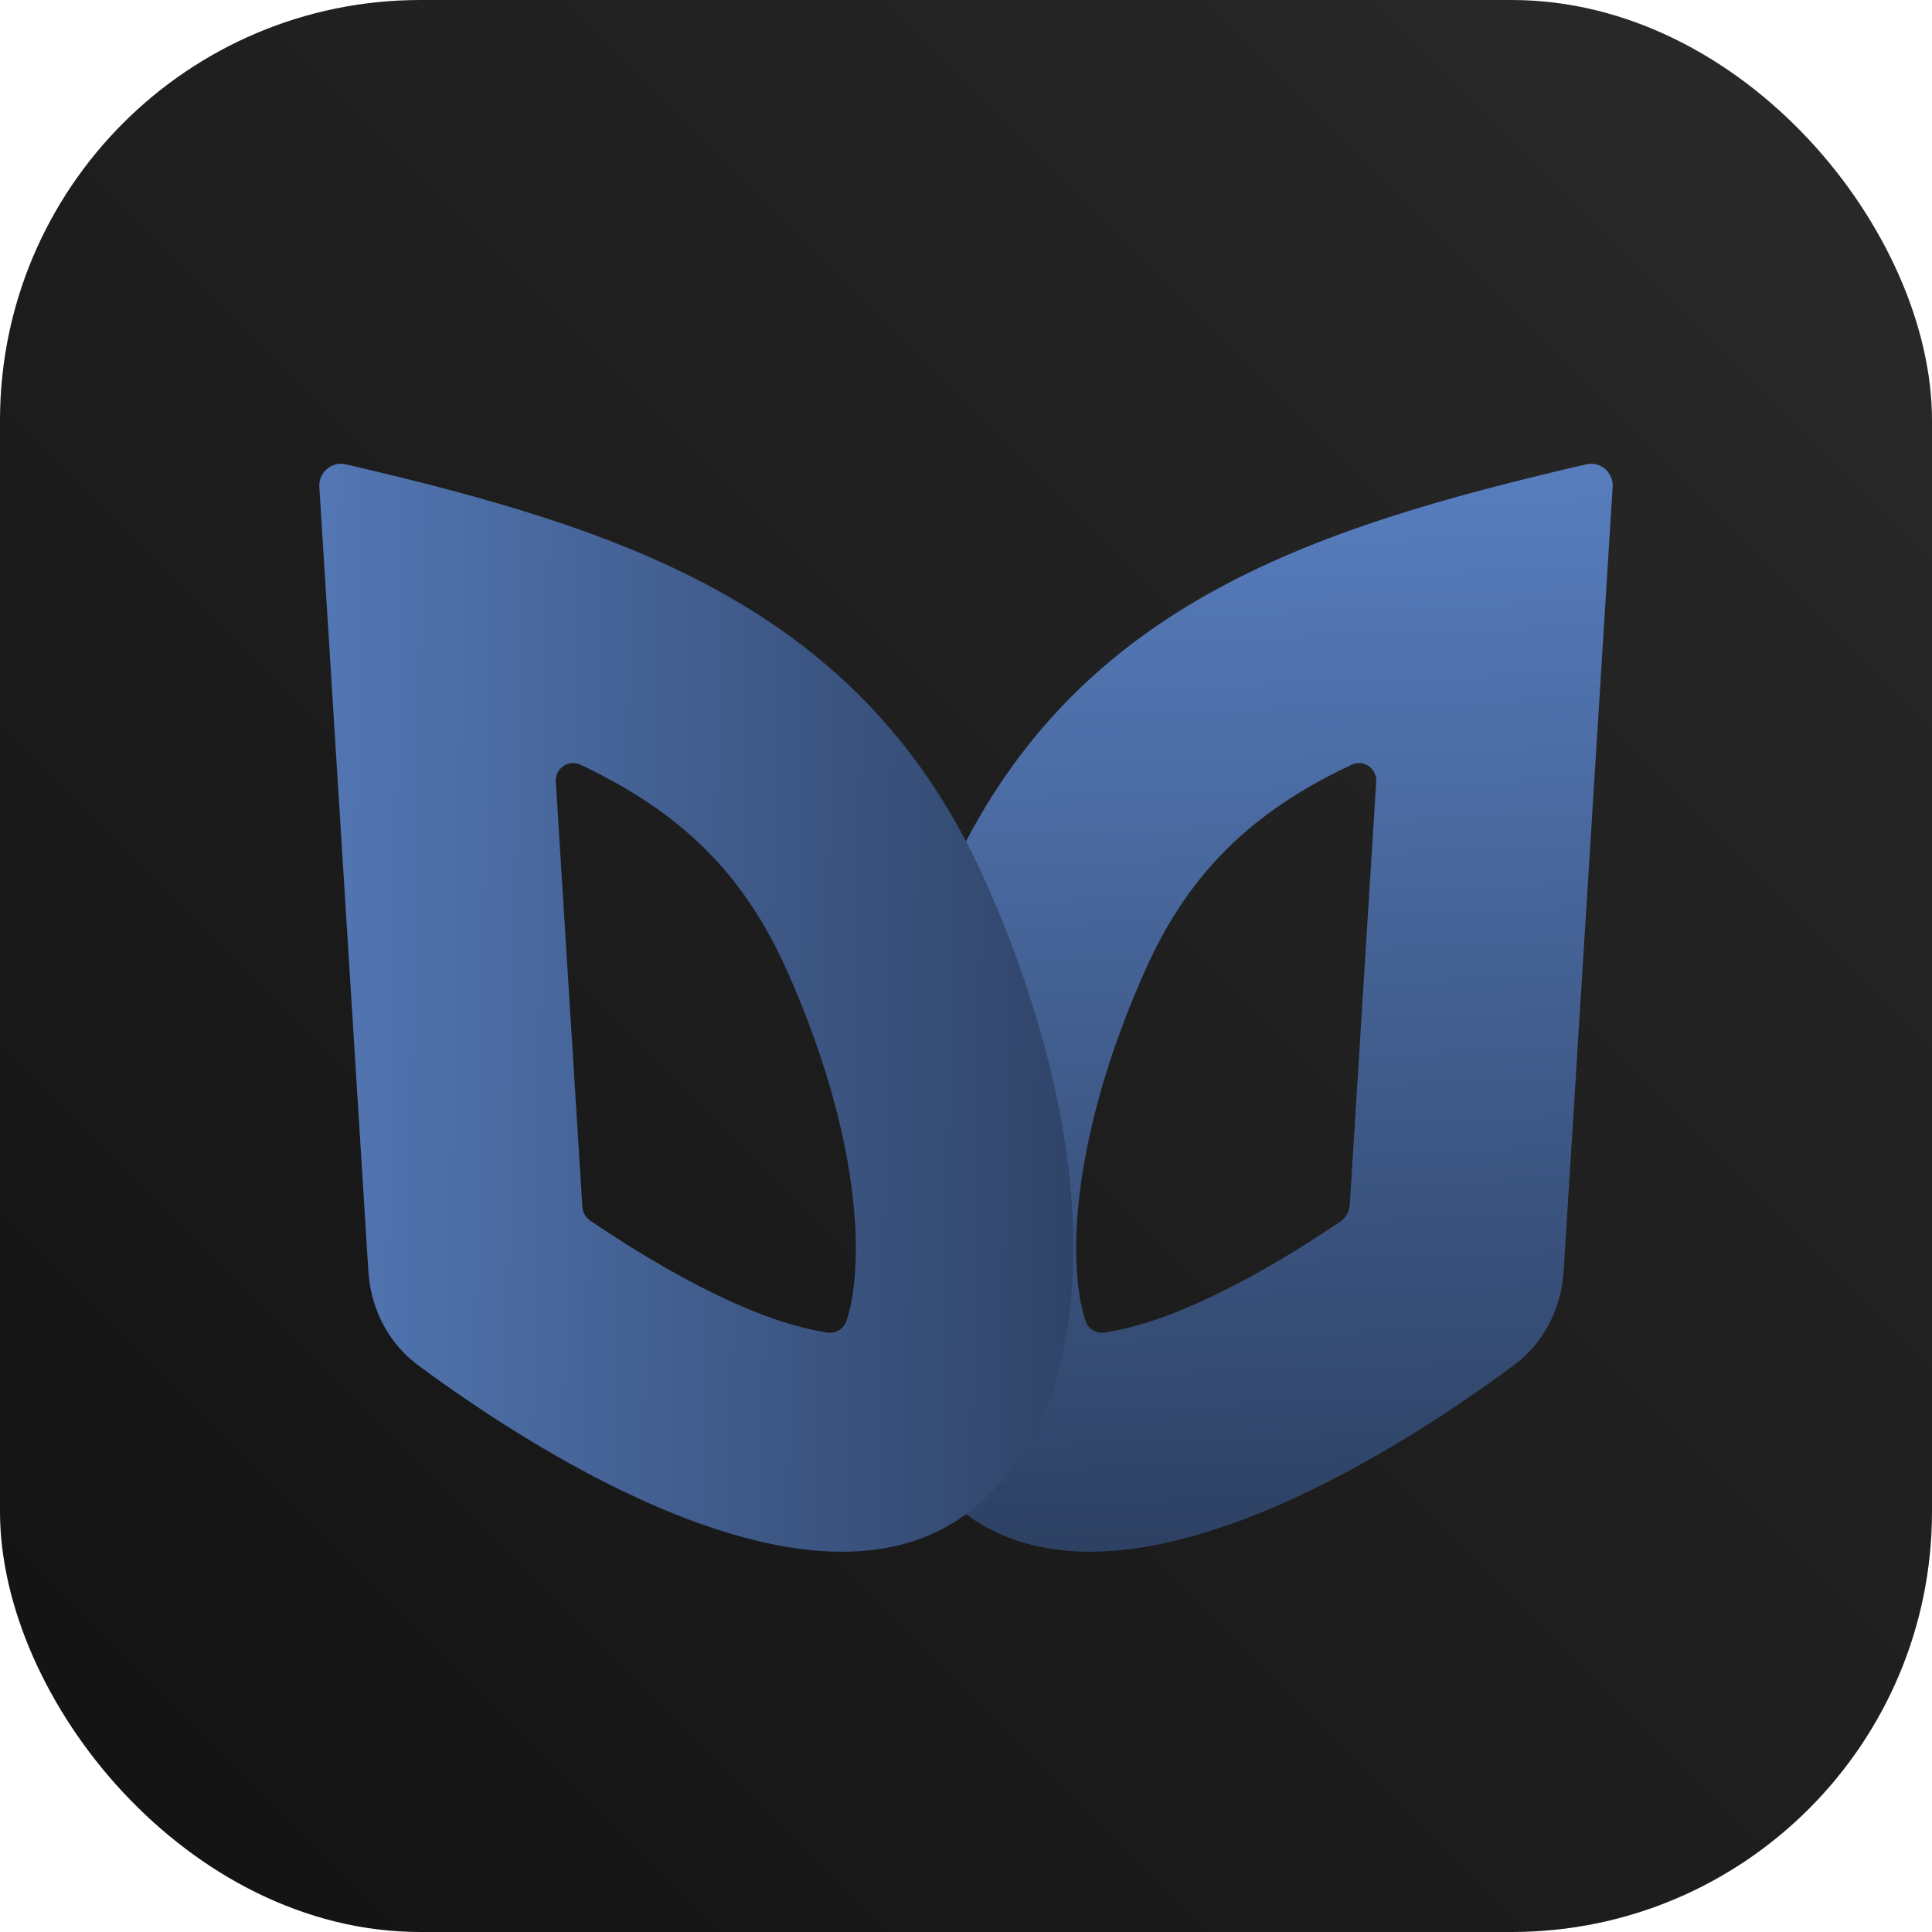 <svg width="300" height="300" viewBox="0 0 300 300" fill="none" xmlns="http://www.w3.org/2000/svg">
<rect width="300" height="300" rx="65.278" fill="url(#paint0_linear_326_112)"/>
<path d="M250.413 75.599C250.554 73.348 248.49 71.594 246.293 72.103C202.654 82.229 166.052 94.375 147.08 136.645C128.098 178.937 128.048 220.766 151.309 236.031L151.889 236.402C175.829 251.283 215.835 226.003 233.453 213.186L235.099 211.977C239.606 208.636 242.271 203.489 242.761 197.916L242.802 197.375L250.413 75.599ZM209.589 187.074C209.523 188.137 208.973 189.112 208.091 189.71C200.989 194.518 192.09 199.869 183.31 203.477C178.651 205.391 174.532 206.451 171.614 206.911C170.321 207.115 169.052 206.454 168.615 205.22C167.945 203.328 167.27 200.267 167.128 195.474C166.799 184.342 169.835 168.745 177.536 151.313L177.907 150.481C184.651 135.455 194.471 125.991 209.878 118.743C211.744 117.866 213.823 119.335 213.695 121.392L209.589 187.074Z" fill="url(#paint1_linear_326_112)"/>
<path d="M49.587 75.599C49.446 73.348 51.51 71.594 53.707 72.103C97.346 82.229 133.948 94.375 152.92 136.645C171.902 178.937 171.952 220.766 148.691 236.031L148.111 236.402C124.171 251.283 84.164 226.003 66.547 213.186L64.901 211.977C60.394 208.636 57.729 203.489 57.239 197.916L57.198 197.375L49.587 75.599ZM90.431 187.41C90.485 188.261 90.924 189.04 91.628 189.519C98.776 194.376 107.794 199.822 116.69 203.477C121.349 205.391 125.468 206.451 128.386 206.911C129.679 207.115 130.947 206.454 131.385 205.22C132.055 203.328 132.729 200.267 132.871 195.474C133.201 184.342 130.165 168.745 122.464 151.313L122.093 150.481C115.349 135.455 105.528 125.991 90.121 118.743C88.256 117.866 86.176 119.335 86.305 121.392L90.431 187.41Z" fill="url(#paint2_linear_326_112)"/>
<defs>
<linearGradient id="paint0_linear_326_112" x1="300" y1="0" x2="0" y2="300" gradientUnits="userSpaceOnUse">
<stop stop-color="#2A2A2A"/>
<stop offset="1" stop-color="#121212"/>
</linearGradient>
<linearGradient id="paint1_linear_326_112" x1="197.132" y1="72.532" x2="203.314" y2="252.164" gradientUnits="userSpaceOnUse">
<stop stop-color="#587EBF"/>
<stop offset="1" stop-color="#2A3C5C"/>
</linearGradient>
<linearGradient id="paint2_linear_326_112" x1="32.733" y1="118.104" x2="186.868" y2="121.021" gradientUnits="userSpaceOnUse">
<stop stop-color="#587EBF"/>
<stop offset="1" stop-color="#2A3C5C"/>
</linearGradient>
</defs>
</svg>
